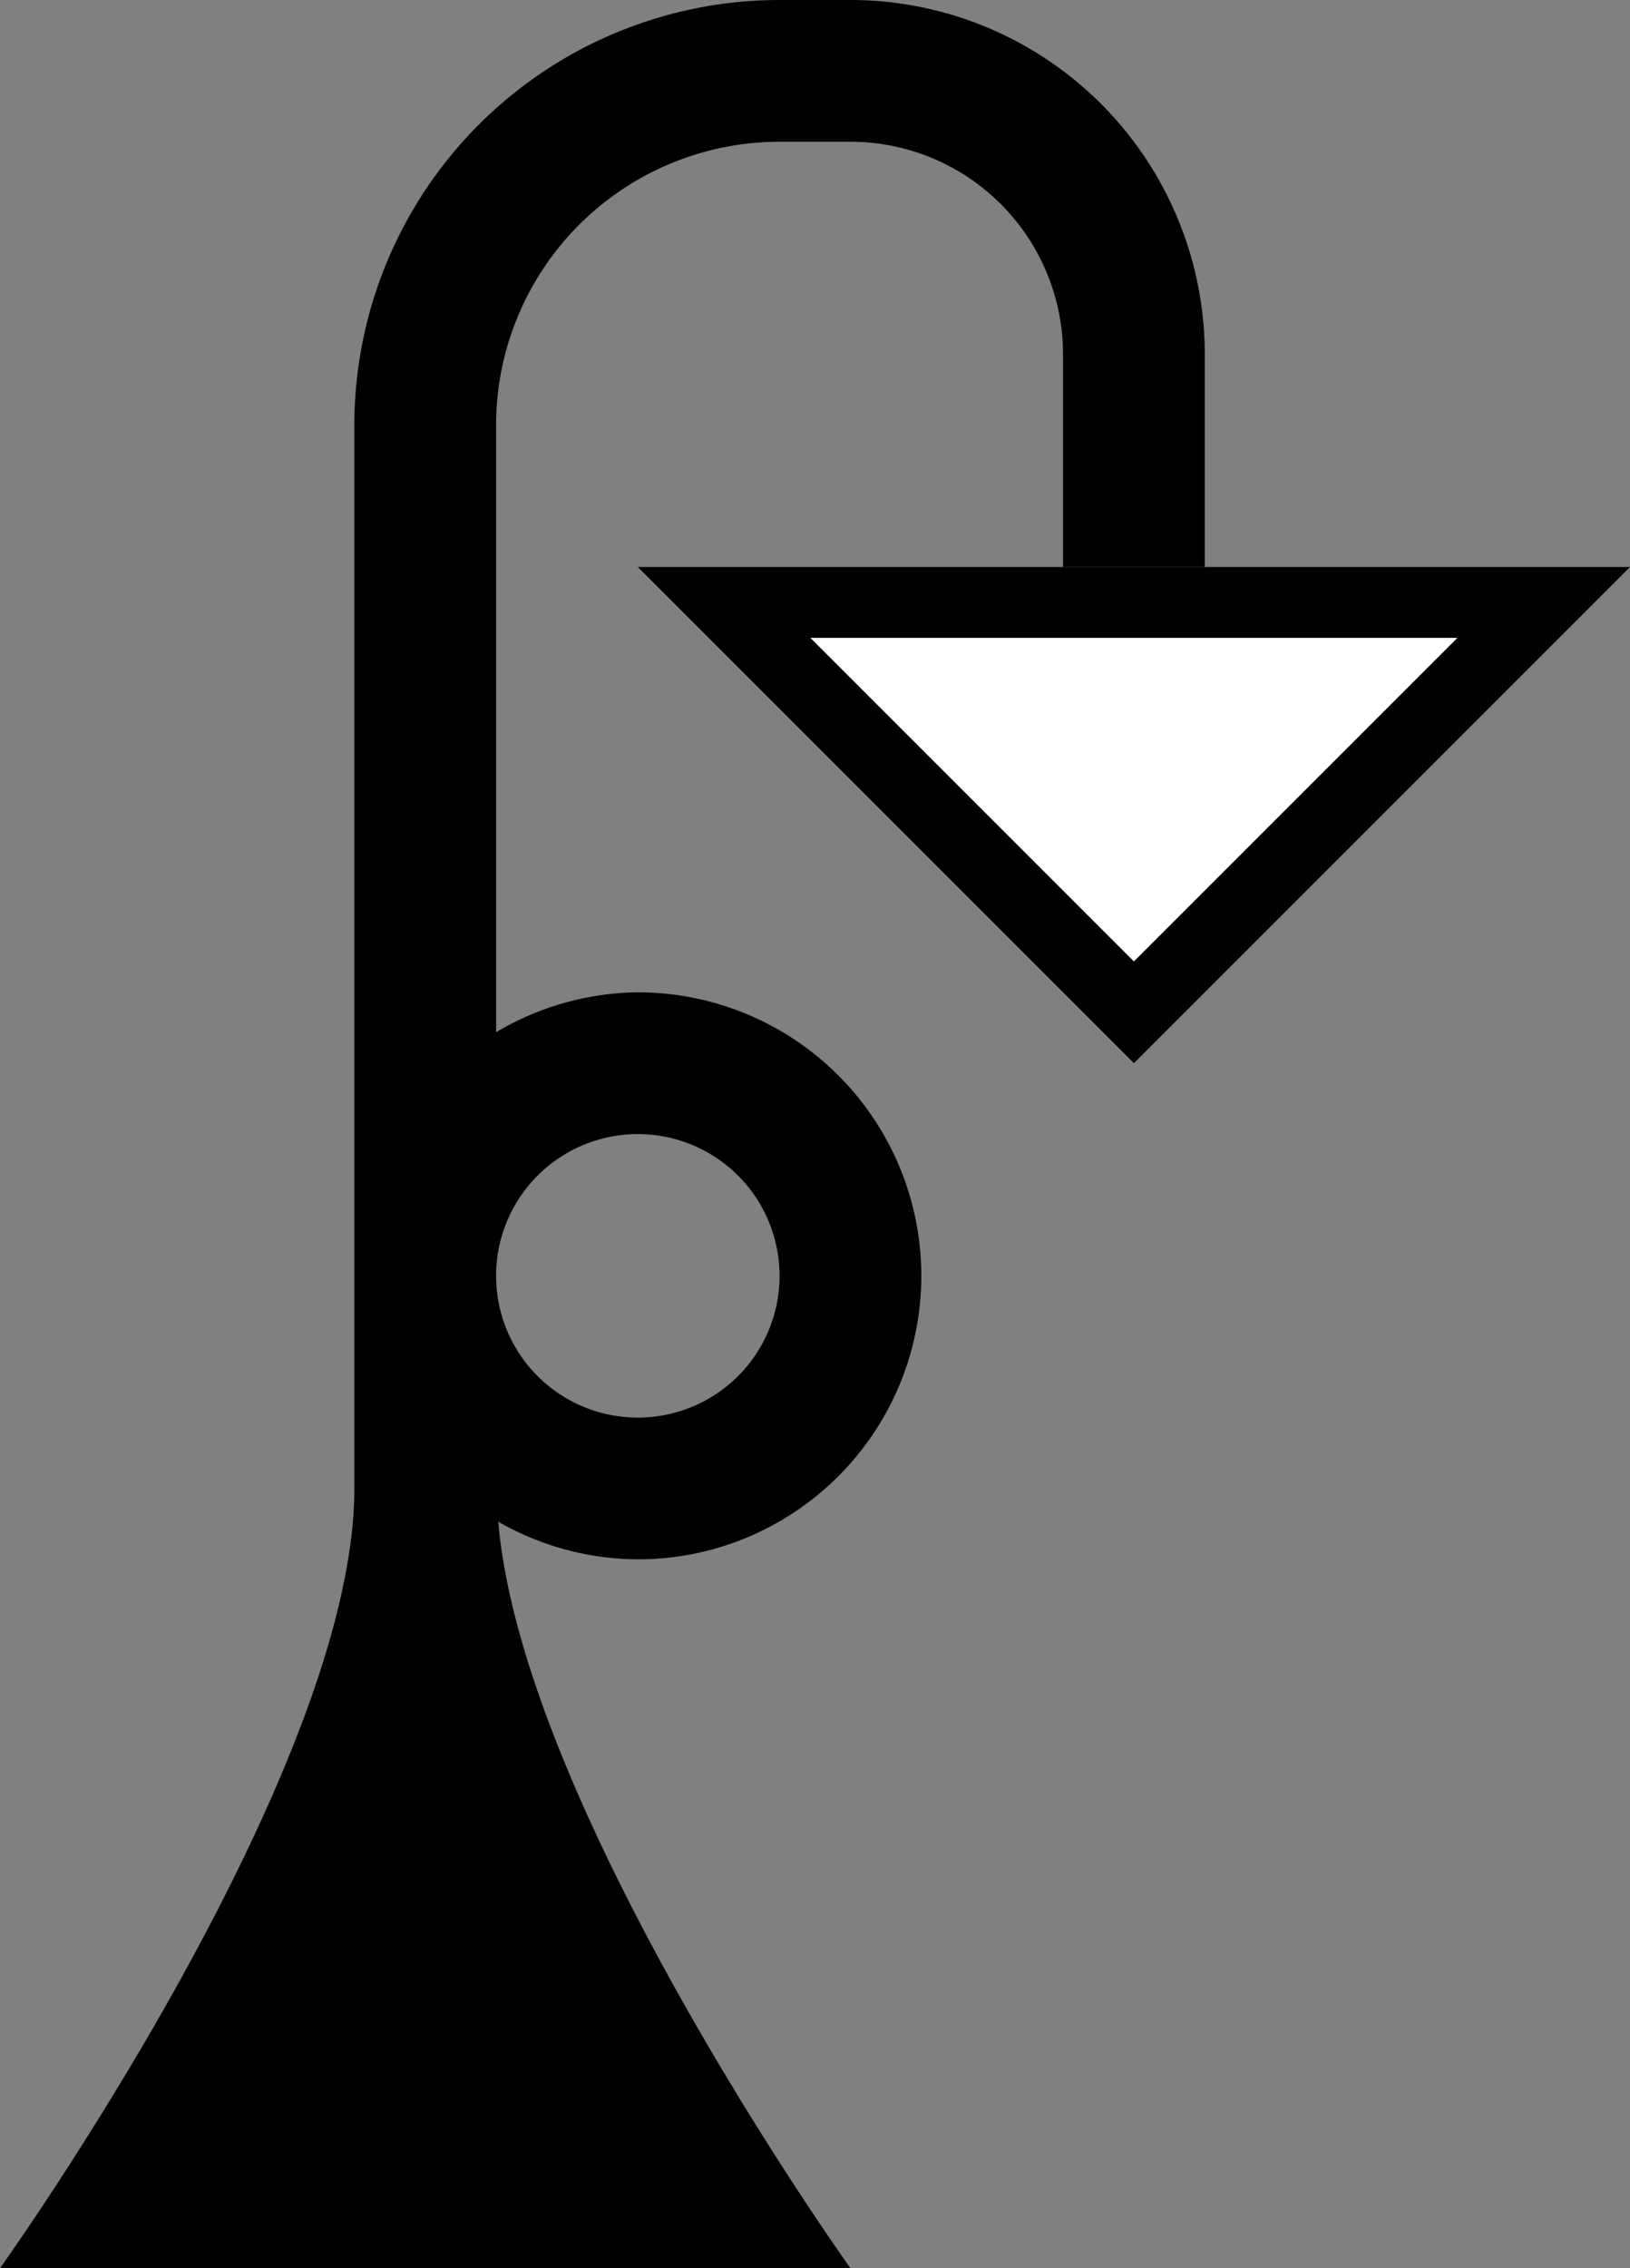 <svg xmlns="http://www.w3.org/2000/svg" version="1.0" width="23" height="32"><rect width="100%" height="100%" fill="#808080" stroke="none"/><path d="M23 8l-7 7-7-7h14zm-2.438 1h-9.125L16 13.563 20.563 9z"/><path d="M12 0a5 5 0 0 1 5 5v3h-2V5a3 3 0 0 0-3-3h-1a4 4 0 0 0-4 4v8.563A3.99 3.99 0 0 1 9 14a4 4 0 1 1 0 8 4 4 0 0 1-1.969-.531C7.378 25.545 12 32 12 32H0s5-6.972 5-11V6a6 6 0 0 1 6-6h1zM9 16a2 2 0 1 0 0 4 2 2 0 0 0 0-4z"/><path d="M20.563 9L16 13.563 11.437 9h9.126z" fill="#fff"/></svg>